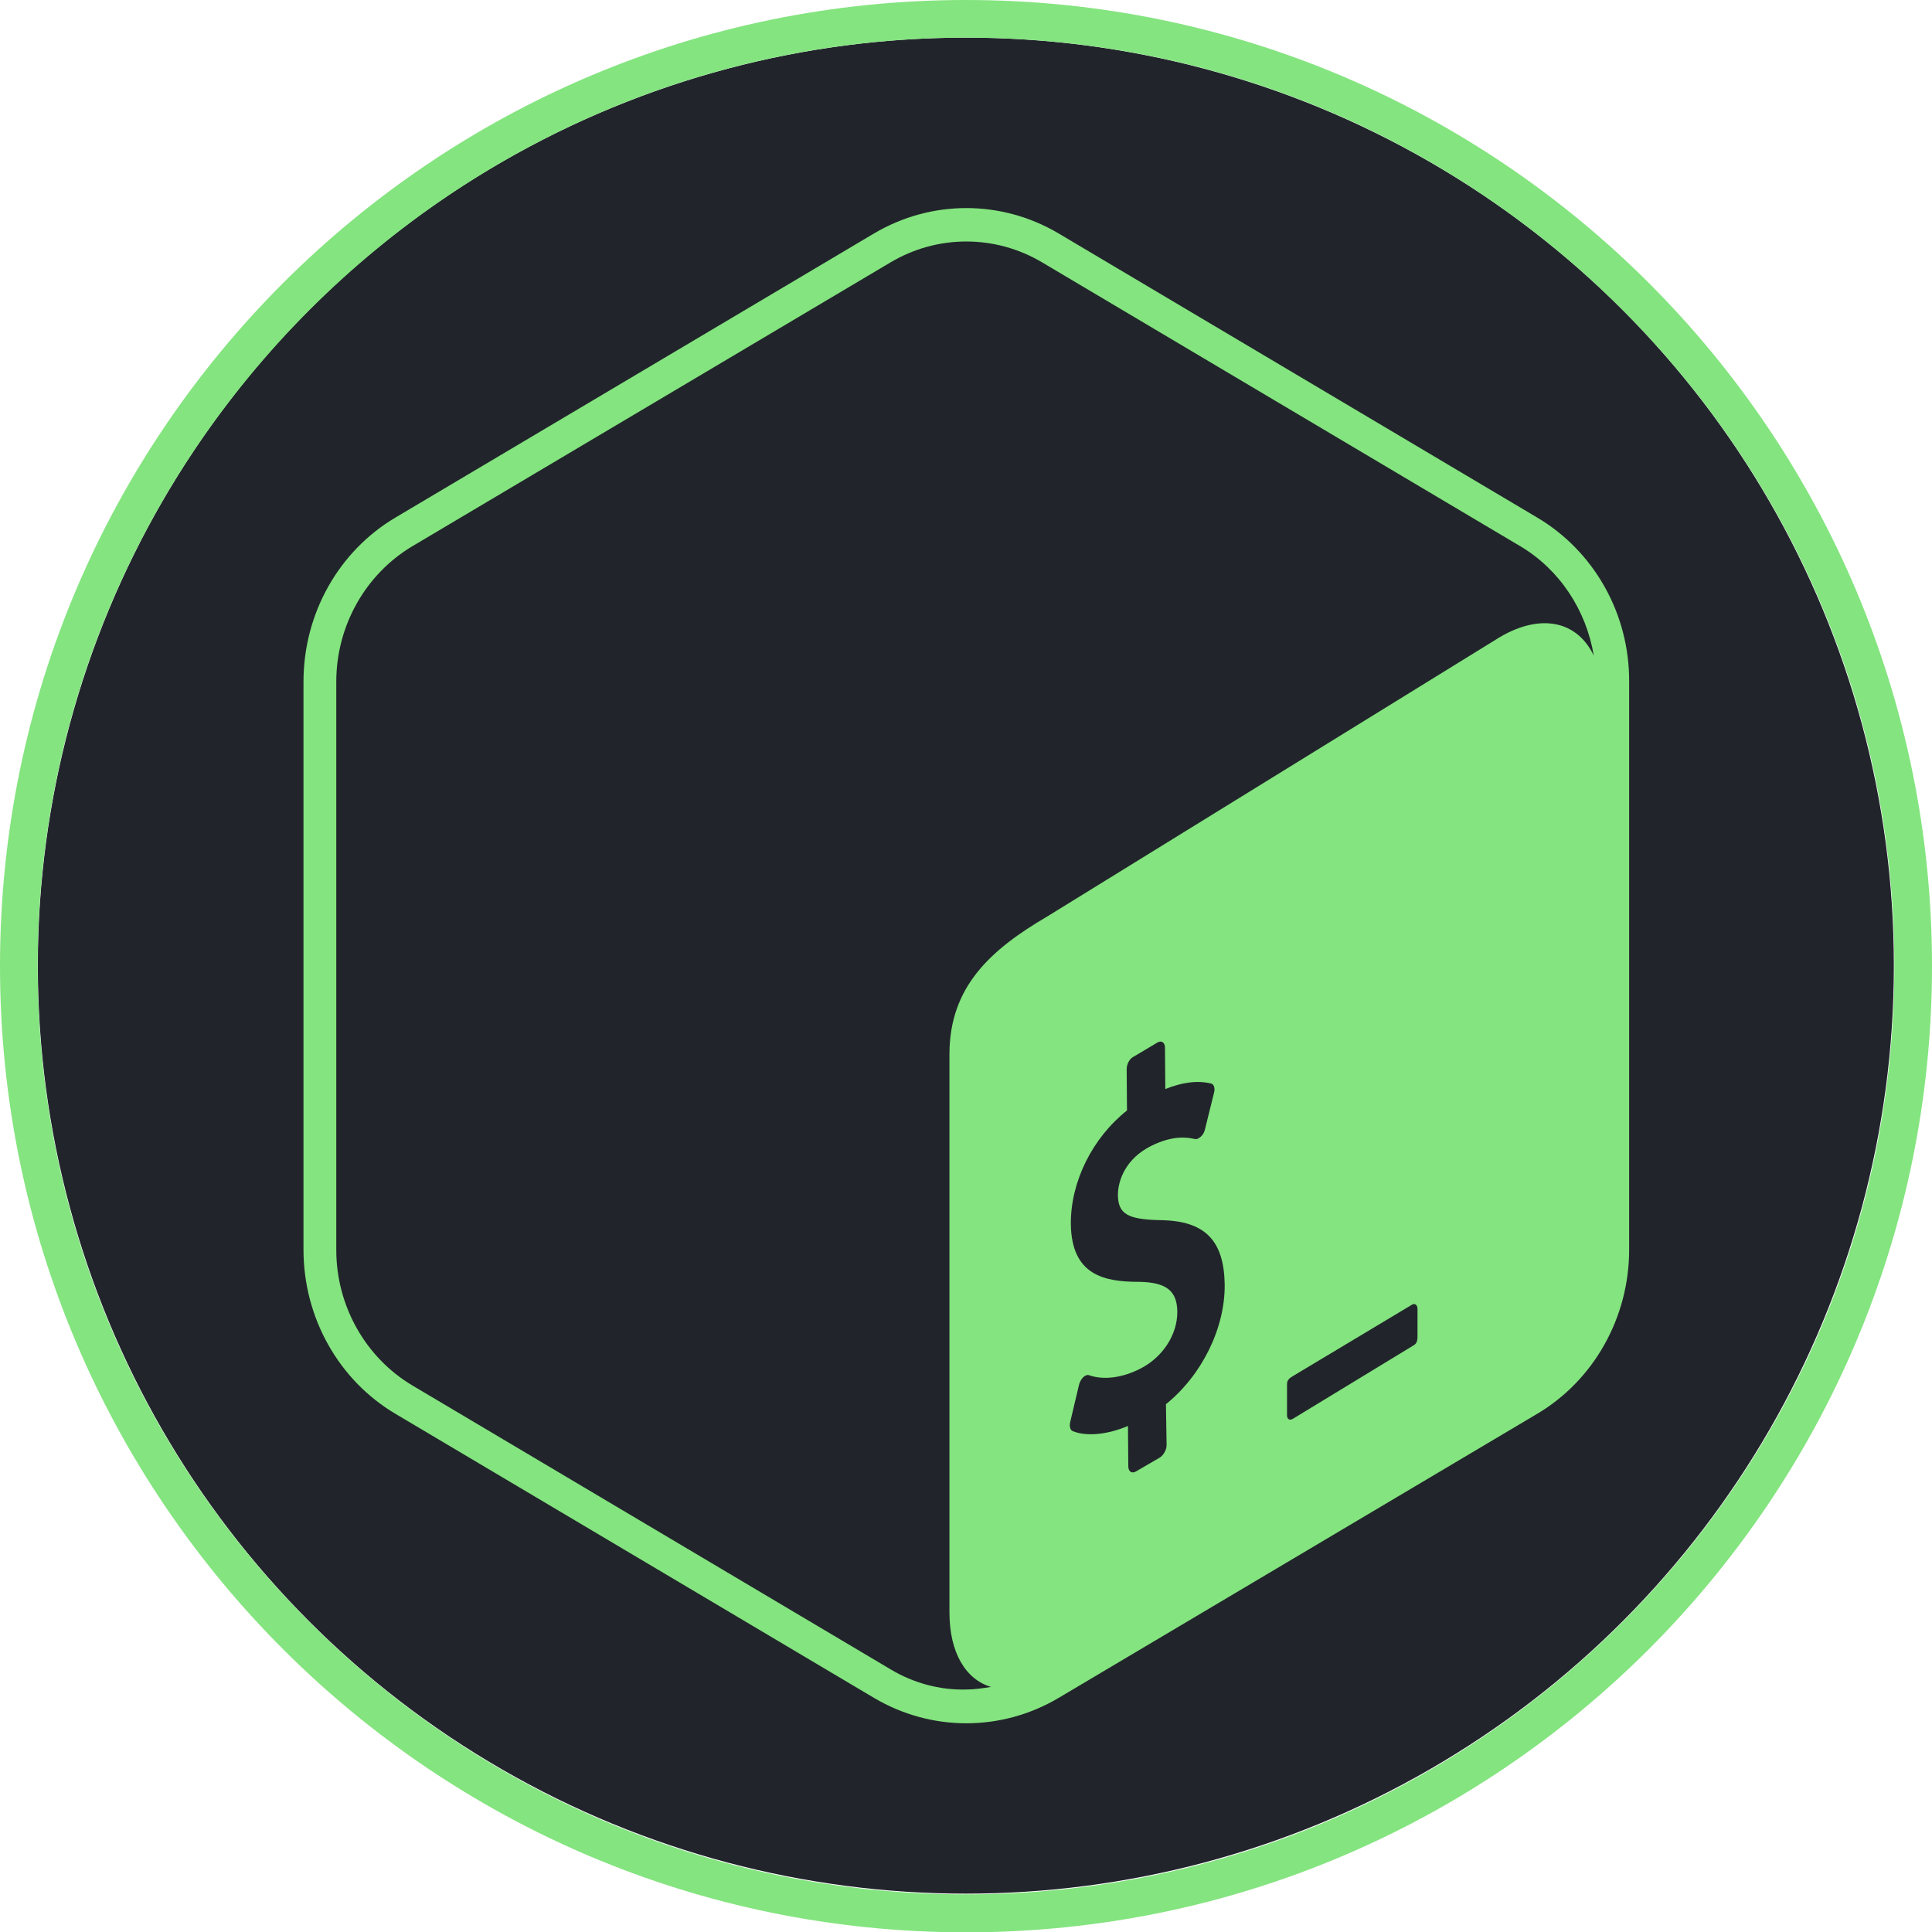 <?xml version="1.0" encoding="utf-8"?>
<!-- Generator: Adobe Illustrator 24.1.2, SVG Export Plug-In . SVG Version: 6.00 Build 0)  -->
<svg version="1.1"
	 id="svg38" xmlns:cc="http://creativecommons.org/ns#" xmlns:dc="http://purl.org/dc/elements/1.1/" xmlns:inkscape="http://www.inkscape.org/namespaces/inkscape" xmlns:rdf="http://www.w3.org/1999/02/22-rdf-syntax-ns#" xmlns:sodipodi="http://sodipodi.sourceforge.net/DTD/sodipodi-0.dtd" xmlns:svg="http://www.w3.org/2000/svg"
	 xmlns="http://www.w3.org/2000/svg" xmlns:xlink="http://www.w3.org/1999/xlink" x="0px" y="0px" viewBox="0 0 595.2 595.3"
	 style="enable-background:new 0 0 595.2 595.3;" xml:space="preserve">
<style type="text/css">
	.st0{fill-rule:evenodd;clip-rule:evenodd;fill:#21252B;}
	.st1{fill-rule:evenodd;clip-rule:evenodd;fill:#84E47F;}
	.st2{display:none;fill:#E47F8D;}
	.st3{display:none;}
	.st4{display:inline;fill:#E47F8D;}
	.st5{fill:#84E47F;}
	.st6{fill:#21252B;}
</style>
<sodipodi:namedview  bordercolor="#666666" borderopacity="1" gridtolerance="10" guidetolerance="10" id="namedview40" inkscape:current-layer="svg38" inkscape:cx="183.71765" inkscape:cy="243.35059" inkscape:pageopacity="0" inkscape:pageshadow="2" inkscape:window-height="1008" inkscape:window-maximized="0" inkscape:window-width="1757" inkscape:window-x="0" inkscape:window-y="0" inkscape:zoom="1.6601562" objecttolerance="10" pagecolor="#ffffff" showgrid="false">
	</sodipodi:namedview>
<g id="g30" transform="matrix(1.074,0,0,1.106,57.625,5.28)">
	<ellipse id="ellipse28" class="st0" cx="223.4" cy="264.2" rx="266.2" ry="258.5"/>
</g>
<path id="path32" class="st1" d="M297.6,0c164.3,0,297.6,133.4,297.6,297.6S461.9,595.3,297.6,595.3S0,461.9,0,297.6
	S133.4,0,297.6,0z M297.6,11.6c157.9,0,286,128.2,286,286s-128.2,286-286,286s-286-128.2-286-286S139.8,11.6,297.6,11.6z"/>
<g>
	<rect x="64.2" y="64.1" class="st2" width="467" height="467"/>
	<g>
		<g class="st3">
			<path class="st4" d="M473.5,159.4L326.1,71.9c-17.6-10.4-39.3-10.4-56.9,0l-147.4,87.5c-17.6,10.4-28.4,29.7-28.4,50.6v175
				c0,20.9,10.8,40.2,28.4,50.6l147.4,87.5c8.8,5.2,18.6,7.8,28.4,7.8c9.8,0,19.6-2.6,28.4-7.8l147.4-87.5
				c17.6-10.4,28.4-29.8,28.4-50.6V210C502,189.1,491.1,169.8,473.5,159.4z"/>
		</g>
		<g>
			<path class="st5" d="M473.5,159.4L326.1,71.9c-8.8-5.2-18.6-7.8-28.4-7.8c-9.8,0-19.6,2.6-28.4,7.8l-147.4,87.5
				c-17.6,10.4-28.4,29.7-28.4,50.6v175c0,20.9,10.8,40.2,28.4,50.6l147.4,87.5c8.8,5.2,18.6,7.8,28.4,7.8c9.8,0,19.6-2.6,28.4-7.8
				l147.4-87.5c17.6-10.4,28.4-29.8,28.4-50.6V210C502,189.1,491.1,169.8,473.5,159.4z M274.4,514.3l-147.4-87.5
				c-14.4-8.6-23.4-24.5-23.4-41.7V210c0-17.2,9-33.1,23.4-41.7l147.4-87.5c7.1-4.2,15.1-6.4,23.3-6.4c8.2,0,16.2,2.2,23.3,6.4
				l147.4,87.5c12.1,7.2,20.3,19.7,22.6,33.7c-4.9-10.4-15.9-13.3-28.8-5.8l-139.5,86.1c-17.4,10.2-30.2,21.6-30.2,42.5v171.9
				c0,12.6,5.1,20.7,12.8,23c-2.6,0.4-5.1,0.8-7.7,0.8C289.5,520.7,281.4,518.5,274.4,514.3z"/>
		</g>
	</g>
	<g>
		<path class="st6" d="M434.9,402l-36.7,22c-1,0.6-1.7,1.2-1.7,2.4v9.6c0,1.2,0.8,1.7,1.8,1.1l37.3-22.7c1-0.6,1.1-1.7,1.1-2.8v-8.5
			C436.6,401.9,435.8,401.4,434.9,402z"/>
	</g>
	<g>
		<path class="st6" d="M356.7,321.1c1.2-0.6,2.2,0.1,2.2,1.7l0.1,12.7c5.3-2.1,9.9-2.7,14.1-1.7c0.9,0.2,1.3,1.5,0.9,2.9l-2.8,11.3
			c-0.2,0.9-0.7,1.7-1.3,2.2c-0.2,0.2-0.5,0.4-0.7,0.5c-0.4,0.2-0.7,0.3-1.1,0.2c-1.9-0.4-6.5-1.4-13.6,2.2
			c-7.5,3.8-10.1,10.3-10.1,15.1c0.1,5.8,3,7.5,13.2,7.7c13.6,0.2,19.5,6.2,19.7,19.9c0.1,13.5-7.1,27.9-18.1,36.8l0.2,12.6
			c0,1.5-1,3.2-2.2,3.9l-7.4,4.3c-1.2,0.6-2.2-0.1-2.2-1.7l-0.1-12.4c-6.4,2.7-12.8,3.3-17,1.6c-0.8-0.3-1.1-1.5-0.8-2.8l2.7-11.4
			c0.2-0.9,0.7-1.8,1.3-2.4c0.2-0.2,0.5-0.4,0.7-0.5c0.4-0.2,0.8-0.3,1.2-0.1c4.4,1.5,10.1,0.8,15.6-2c7-3.5,11.6-10.6,11.5-17.7
			c-0.1-6.4-3.5-9-11.9-9.1c-10.7,0-20.7-2.1-20.9-17.8c-0.1-13,6.6-26.5,17.3-35l-0.1-12.7c0-1.6,0.9-3.3,2.2-3.9L356.7,321.1z"/>
	</g>
</g>
</svg>
